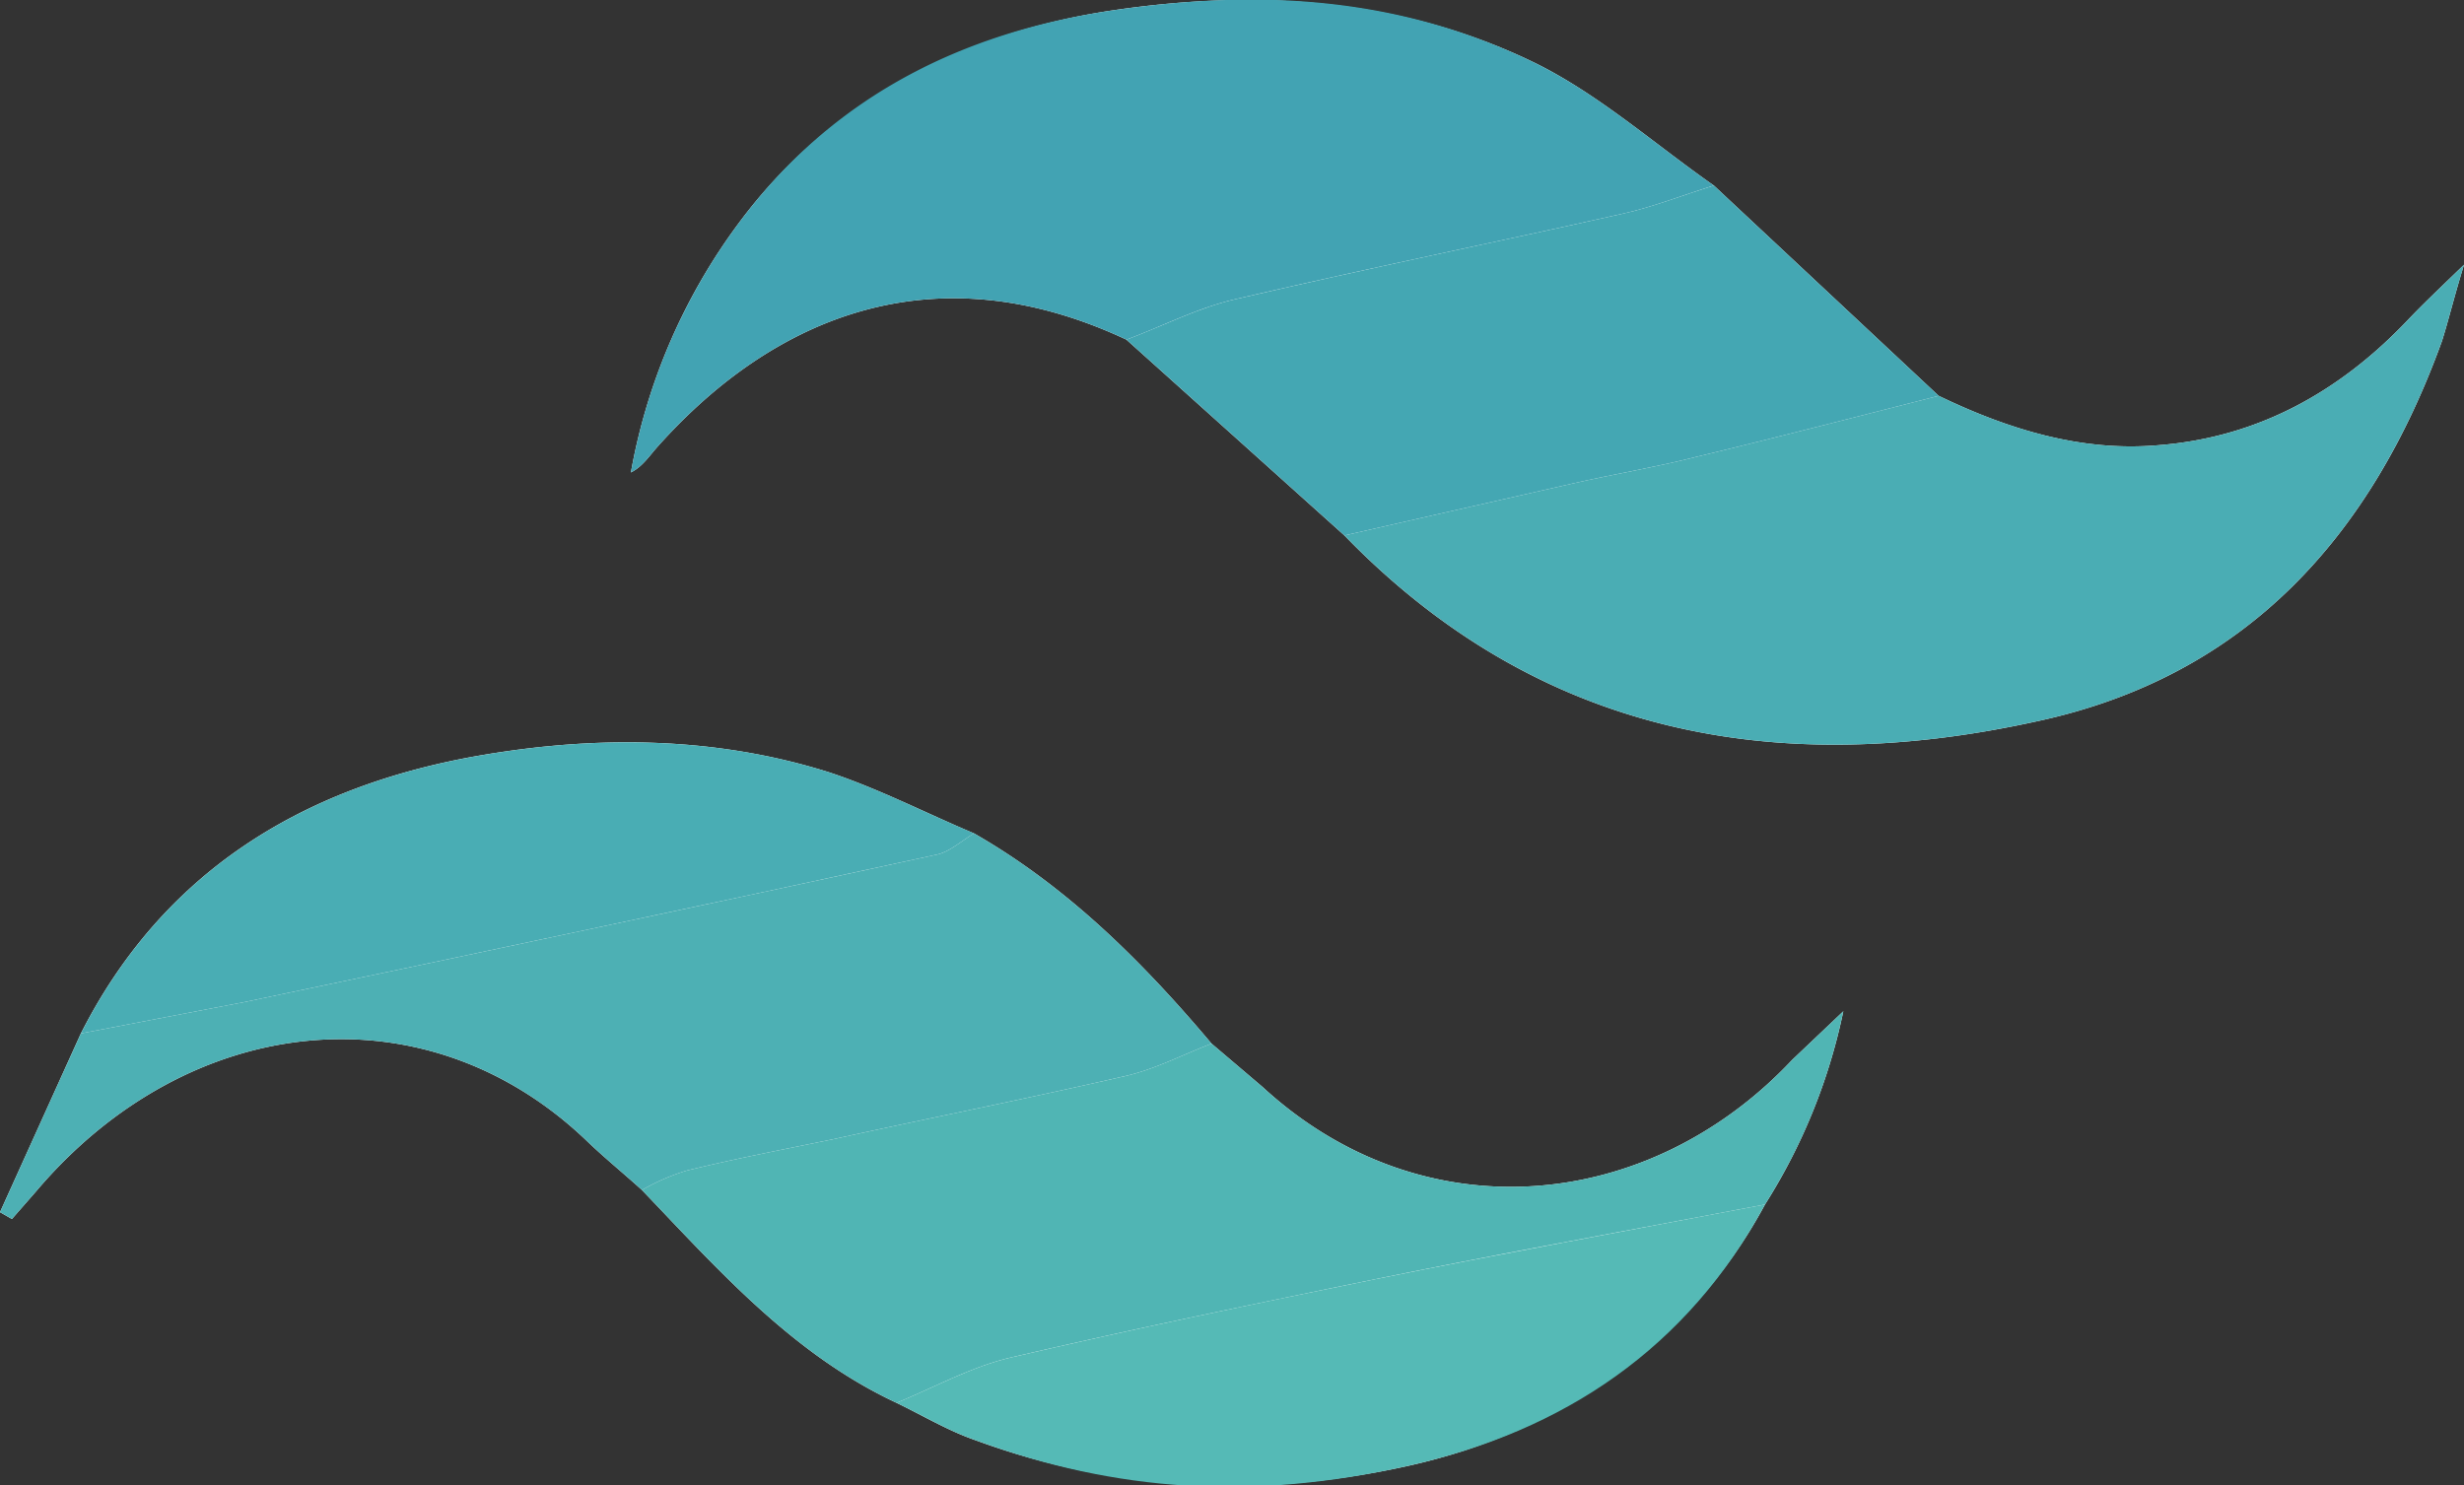 <svg xmlns="http://www.w3.org/2000/svg" viewBox="0 0 289.4 174.5"><rect x="0" y="0" width="289.4" height="174.5" fill="#333333" stroke="none"/><defs><style>.cls-1{fill:#feffff;}.cls-2{fill:#4aadb4;}.cls-3{fill:#42a3b3;}.cls-4{fill:#50b5b4;}.cls-5{fill:#4db0b4;}.cls-6{fill:#44a7b3;}.cls-7{fill:#49adb4;}.cls-8{fill:#55bab6;}</style></defs><g id="Layer_2" data-name="Layer 2"><g id="Layer_1-2" data-name="Layer 1"><path class="cls-1" d="M114.4,97.9c-5.7-2.4-11.3-5.3-17.1-7.2-13.7-4.3-27.9-4.3-41.8-1.8-20.2,3.7-36.4,13.6-46,32.5L0,142.4l1.4.8L4.2,140c18-21.3,46-24.1,64.9-5.8,2,1.9,4.2,3.7,6.3,5.6,9,9.4,17.7,19.3,29.9,25,3.1,1.5,6.1,3.3,9.3,4.4,16.6,6.1,33.7,6.8,50.8,3s32.8-13.8,41.9-30.7a68.4,68.4,0,0,0,9.2-22.7l-6,5.7c-16.9,18-43.4,20.5-62.2,3.2l-6-5.1C134.2,113,125.4,104.2,114.4,97.9Zm17.9-58,25.6,23c22.8,23.5,50.8,28.6,81.5,21.8,24.4-5.3,39.1-21.7,47.4-44.6.8-2.5,1.4-5.1,2.6-9-3,2.9-4.9,4.7-6.7,6.6-8,8.4-17.6,13.7-29.2,14.6-9.1.8-17.7-1.9-25.8-5.8L201.3,21.8c-7-4.9-13.5-10.7-21-14.4-15.6-7.6-32.5-8.7-49.5-6.2S97.7,11.4,86.7,26.3A69.6,69.6,0,0,0,74.1,55.5c1.4-.7,2.2-2,3.2-3.1C90.9,37.2,109.7,29.3,132.3,39.9Z"/><path class="cls-2" d="M227.7,46.5c8.1,3.9,16.7,6.6,25.8,5.8,11.6-.9,21.2-6.2,29.2-14.6,1.8-1.9,3.7-3.7,6.7-6.6-1.2,3.9-1.8,6.5-2.6,9-8.3,22.9-23,39.3-47.4,44.6-30.7,6.8-58.7,1.7-81.5-21.8l26.8-6.1c4.8-1.1,9.7-1.9,14.4-3.1C208.7,51.4,218.2,48.9,227.7,46.5Z"/><path class="cls-3" d="M132.3,39.9c-22.6-10.6-41.4-2.7-55,12.5-1,1.1-1.8,2.4-3.2,3.1A69.6,69.6,0,0,1,86.7,26.3c11-14.9,26.2-22.5,44.1-25.1s33.9-1.4,49.5,6.2c7.5,3.7,14,9.5,21,14.4-3.6,1.1-7.1,2.5-10.7,3.3-15.1,3.4-30.3,6.5-45.3,10C140.8,36.1,136.6,38.3,132.3,39.9Z"/><path class="cls-4" d="M105.3,164.8c-12.2-5.7-20.9-15.6-29.9-25a25,25,0,0,1,5.3-2.3c5.7-1.4,11.5-2.5,17.3-3.7,11.4-2.5,22.9-4.8,34.2-7.4,3.5-.8,6.7-2.5,10.1-3.8l6,5.1c18.8,17.3,45.3,14.8,62.2-3.2l6-5.7a68.4,68.4,0,0,1-9.2,22.7c-15.3,2.9-30.7,5.7-45.9,8.8s-28.6,5.9-42.8,9.2C114,160.6,109.7,163,105.3,164.8Z"/><path class="cls-5" d="M142.3,122.6c-3.4,1.3-6.6,3-10.1,3.8-11.3,2.6-22.8,4.9-34.2,7.4-5.8,1.2-11.6,2.3-17.3,3.7a25,25,0,0,0-5.3,2.3c-2.1-1.9-4.3-3.7-6.3-5.6C50.2,115.9,22.2,118.7,4.2,140l-2.8,3.2L0,142.4l9.5-21,19.3-3.7c27.1-5.7,54.1-11.4,81.2-17.3,1.5-.3,2.9-1.6,4.4-2.5C125.4,104.2,134.2,113,142.3,122.6Z"/><path class="cls-6" d="M132.3,39.9c4.3-1.6,8.5-3.8,13-4.8,15-3.5,30.2-6.6,45.3-10,3.6-.8,7.1-2.2,10.7-3.3l26.4,24.7c-9.5,2.4-19,4.9-28.6,7.2-4.7,1.2-9.6,2-14.4,3.1l-26.8,6.1Z"/><path class="cls-7" d="M114.4,97.9c-1.5.9-2.9,2.2-4.4,2.5-27.1,5.9-54.1,11.6-81.2,17.3L9.5,121.4c9.6-18.9,25.8-28.8,46-32.5,13.9-2.5,28.1-2.5,41.8,1.8C103.1,92.6,108.7,95.5,114.4,97.9Z"/><path class="cls-8" d="M105.3,164.8c4.4-1.8,8.7-4.2,13.3-5.3,14.2-3.3,28.5-6.3,42.8-9.2s30.6-5.9,45.9-8.8c-9.1,16.9-23.6,26.6-41.9,30.7s-34.2,3.1-50.8-3C111.4,168.1,108.4,166.3,105.3,164.8Z"/></g></g></svg>